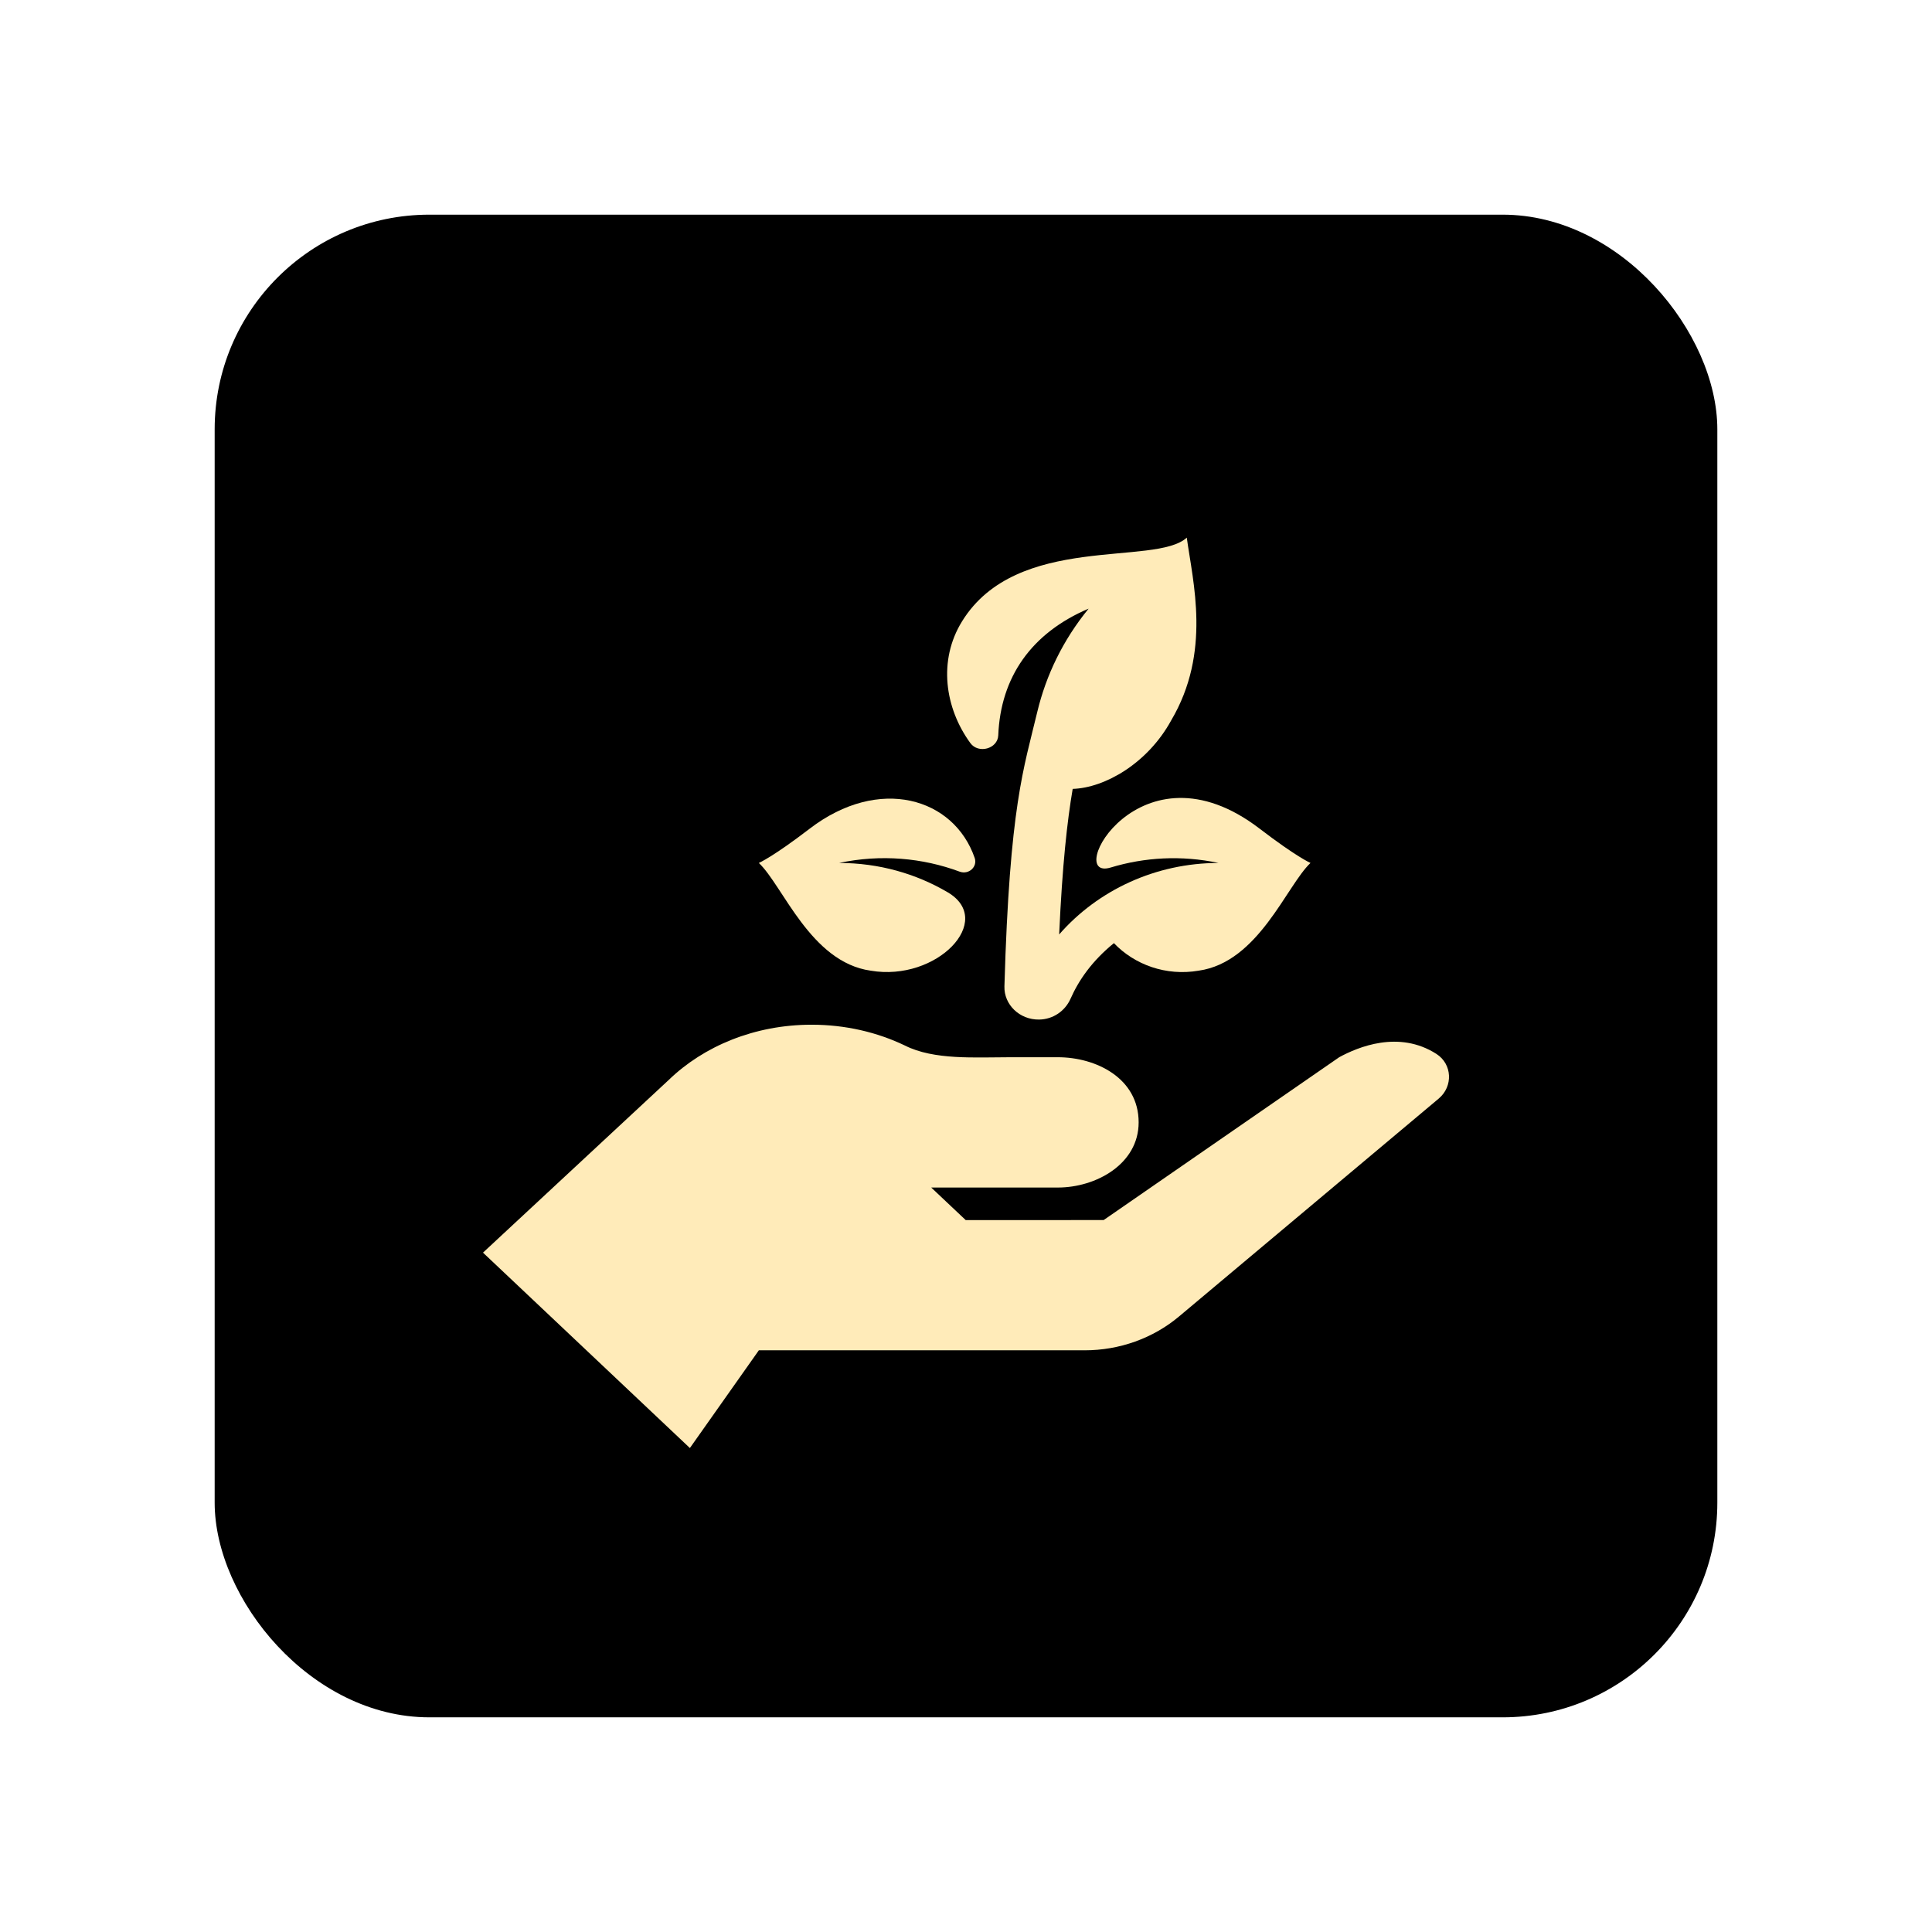 <svg width="36" height="36" viewBox="0 0 36 36" fill="none" xmlns="http://www.w3.org/2000/svg">
<g filter="url(#filter0_d_1_865)">
<rect x="4" width="28" height="28" rx="4" fill="black"/>
<path d="M17.882 12.242C18.052 12.304 18.218 12.151 18.162 11.987C17.776 10.866 16.381 10.448 15.085 11.443C14.403 11.966 14.146 12.077 14.14 12.08C14.59 12.505 15.103 13.929 16.224 14.087C17.459 14.298 18.552 13.151 17.658 12.626C17.07 12.28 16.378 12.08 15.635 12.08C16.413 11.914 17.19 11.985 17.882 12.242Z" fill="#FFEBB9"/>
<path d="M23.474 11.443C21.236 9.725 19.809 12.433 20.696 12.165C21.326 11.974 22.015 11.933 22.706 12.08C21.535 12.08 20.456 12.587 19.736 13.412C19.795 12.115 19.885 11.304 19.988 10.7C20.587 10.681 21.384 10.225 21.822 9.426C22.576 8.151 22.226 6.843 22.114 6.018C21.524 6.56 18.948 5.924 17.927 7.577C17.475 8.307 17.607 9.196 18.081 9.846C18.231 10.052 18.59 9.953 18.601 9.703C18.645 8.617 19.218 7.796 20.285 7.341C19.806 7.927 19.492 8.583 19.329 9.262C19.077 10.318 18.813 11.011 18.716 14.379C18.706 14.72 18.999 15.003 19.361 14.998C19.623 14.995 19.847 14.838 19.948 14.61C20.101 14.263 20.35 13.904 20.756 13.574C21.141 13.977 21.728 14.191 22.335 14.087C23.451 13.93 23.972 12.502 24.419 12.08C24.413 12.077 24.157 11.966 23.474 11.443Z" fill="#FFEBB9"/>
<path d="M26.765 15.638C26.065 15.19 25.303 15.51 24.954 15.7L20.565 18.734L17.995 18.735L17.352 18.128H19.712C20.422 18.128 21.217 17.691 21.217 16.914C21.217 16.089 20.422 15.7 19.712 15.7H18.828C18.171 15.7 17.403 15.756 16.862 15.482C16.347 15.235 15.755 15.094 15.123 15.094C14.061 15.094 13.111 15.494 12.46 16.124L9 19.341L12.855 22.982L14.14 21.161H20.212C20.86 21.161 21.485 20.937 21.969 20.531L26.809 16.47C27.078 16.244 27.063 15.829 26.765 15.638Z" fill="#FFEBB9"/>
</g>
<defs>
<filter id="filter0_d_1_865" x="0" y="0" width="36" height="36" filterUnits="userSpaceOnUse" color-interpolation-filters="sRGB">
<feFlood flood-opacity="0" result="BackgroundImageFix"/>
<feColorMatrix in="SourceAlpha" type="matrix" values="0 0 0 0 0 0 0 0 0 0 0 0 0 0 0 0 0 0 127 0" result="hardAlpha"/>
<feOffset dy="4"/>
<feGaussianBlur stdDeviation="2"/>
<feComposite in2="hardAlpha" operator="out"/>
<feColorMatrix type="matrix" values="0 0 0 0 0 0 0 0 0 0 0 0 0 0 0 0 0 0 0.25 0"/>
<feBlend mode="normal" in2="BackgroundImageFix" result="effect1_dropShadow_1_865"/>
<feBlend mode="normal" in="SourceGraphic" in2="effect1_dropShadow_1_865" result="shape"/>
</filter>
</defs>
</svg>
